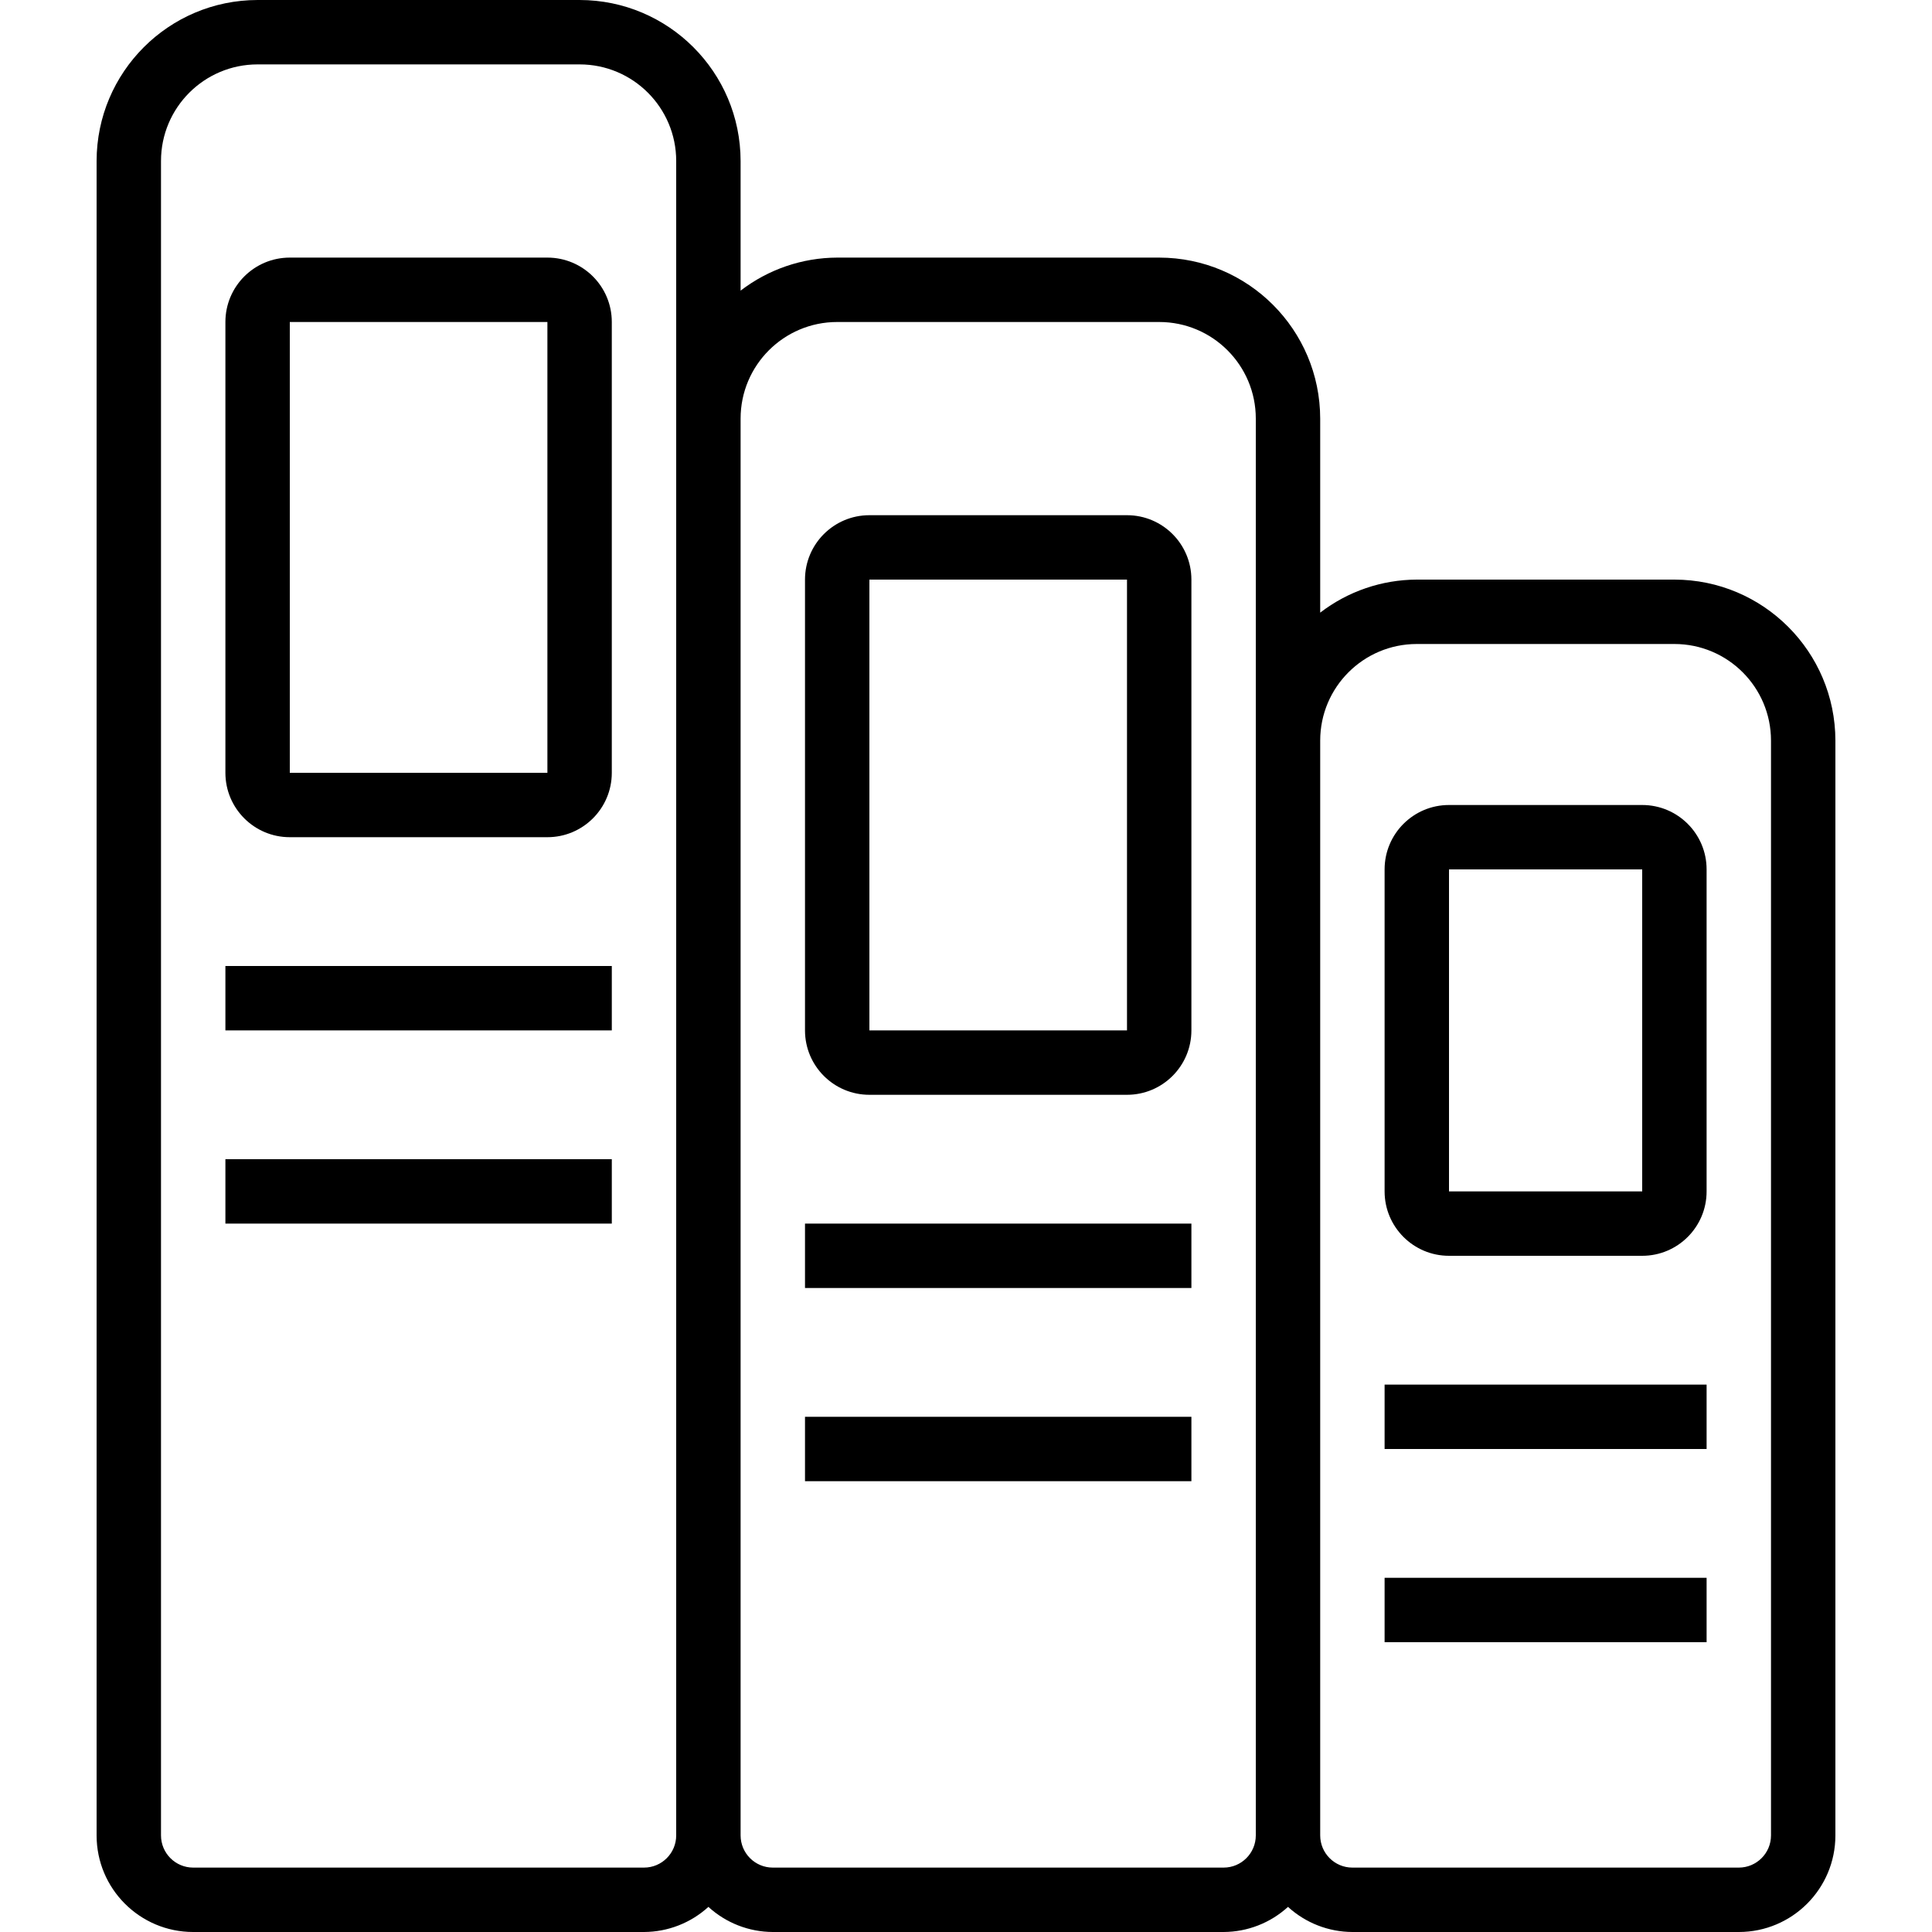 <?xml version="1.0" encoding="windows-1252"?>
<!-- Generator: Adobe Illustrator 19.0.0, SVG Export Plug-In . SVG Version: 6.00 Build 0)  -->
<svg version="1.1" id="Capa_1" xmlns="http://www.w3.org/2000/svg" xmlns:xlink="http://www.w3.org/1999/xlink" x="0px" y="0px" viewBox="0 0 480 480" style="enable-background:new 0 0 480 480;" xml:space="preserve">
<g>
	<g>
		<path d="M416,144h-64c-8.684,0.029-17.117,2.914-24,8.208V104c-0.026-22.08-17.92-39.974-40-40h-80    c-8.684,0.029-17.117,2.914-24,8.208V40c-0.026-22.08-17.92-39.974-40-40H64C41.92,0.026,24.026,17.92,24,40v416    c0,13.255,10.745,24,24,24h112c5.923-0.021,11.627-2.245,16-6.24c4.373,3.995,10.077,6.219,16,6.24h112    c5.923-0.021,11.627-2.245,16-6.24c4.373,3.995,10.077,6.219,16,6.24h96c13.255,0,24-10.745,24-24V184    C455.974,161.92,438.08,144.026,416,144z M168,456c0,4.418-3.582,8-8,8H48c-4.418,0-8-3.582-8-8V40c0-13.255,10.745-24,24-24h80    c13.255,0,24,10.745,24,24V456z M312,456c0,4.418-3.582,8-8,8H192c-4.418,0-8-3.582-8-8V104c0-13.255,10.745-24,24-24h80    c13.255,0,24,10.745,24,24V456z M440,456c0,4.418-3.582,8-8,8h-96c-4.418,0-8-3.582-8-8V184c0-13.255,10.745-24,24-24h64    c13.255,0,24,10.745,24,24V456z"/>
	</g>
</g>
<g>
	<g>
		<path d="M136,64H72c-8.837,0-16,7.163-16,16v112c0,8.837,7.163,16,16,16h64c8.837,0,16-7.163,16-16V80    C152,71.163,144.837,64,136,64z M136,192H72V80h64V192z"/>
	</g>
</g>
<g>
	<g>
		<path d="M280,128h-64c-8.837,0-16,7.163-16,16v112c0,8.837,7.163,16,16,16h64c8.837,0,16-7.163,16-16V144    C296,135.163,288.837,128,280,128z M280,256h-64V144h64V256z"/>
	</g>
</g>
<g>
	<g>
		<path d="M408,200h-48c-8.837,0-16,7.163-16,16v80c0,8.837,7.163,16,16,16h48c8.837,0,16-7.163,16-16v-80    C424,207.163,416.837,200,408,200z M408,296h-48v-80h48V296z"/>
	</g>
</g>
<g>
	<g>
		<rect x="56" y="240" width="96" height="16"/>
	</g>
</g>
<g>
	<g>
		<rect x="56" y="288" width="96" height="16"/>
	</g>
</g>
<g>
	<g>
		<rect x="200" y="304" width="96" height="16"/>
	</g>
</g>
<g>
	<g>
		<rect x="200" y="352" width="96" height="16"/>
	</g>
</g>
<g>
	<g>
		<rect x="344" y="344" width="80" height="16"/>
	</g>
</g>
<g>
	<g>
		<rect x="344" y="392" width="80" height="16"/>
	</g>
</g>
<g>
</g>
<g>
</g>
<g>
</g>
<g>
</g>
<g>
</g>
<g>
</g>
<g>
</g>
<g>
</g>
<g>
</g>
<g>
</g>
<g>
</g>
<g>
</g>
<g>
</g>
<g>
</g>
<g>
</g>
</svg>